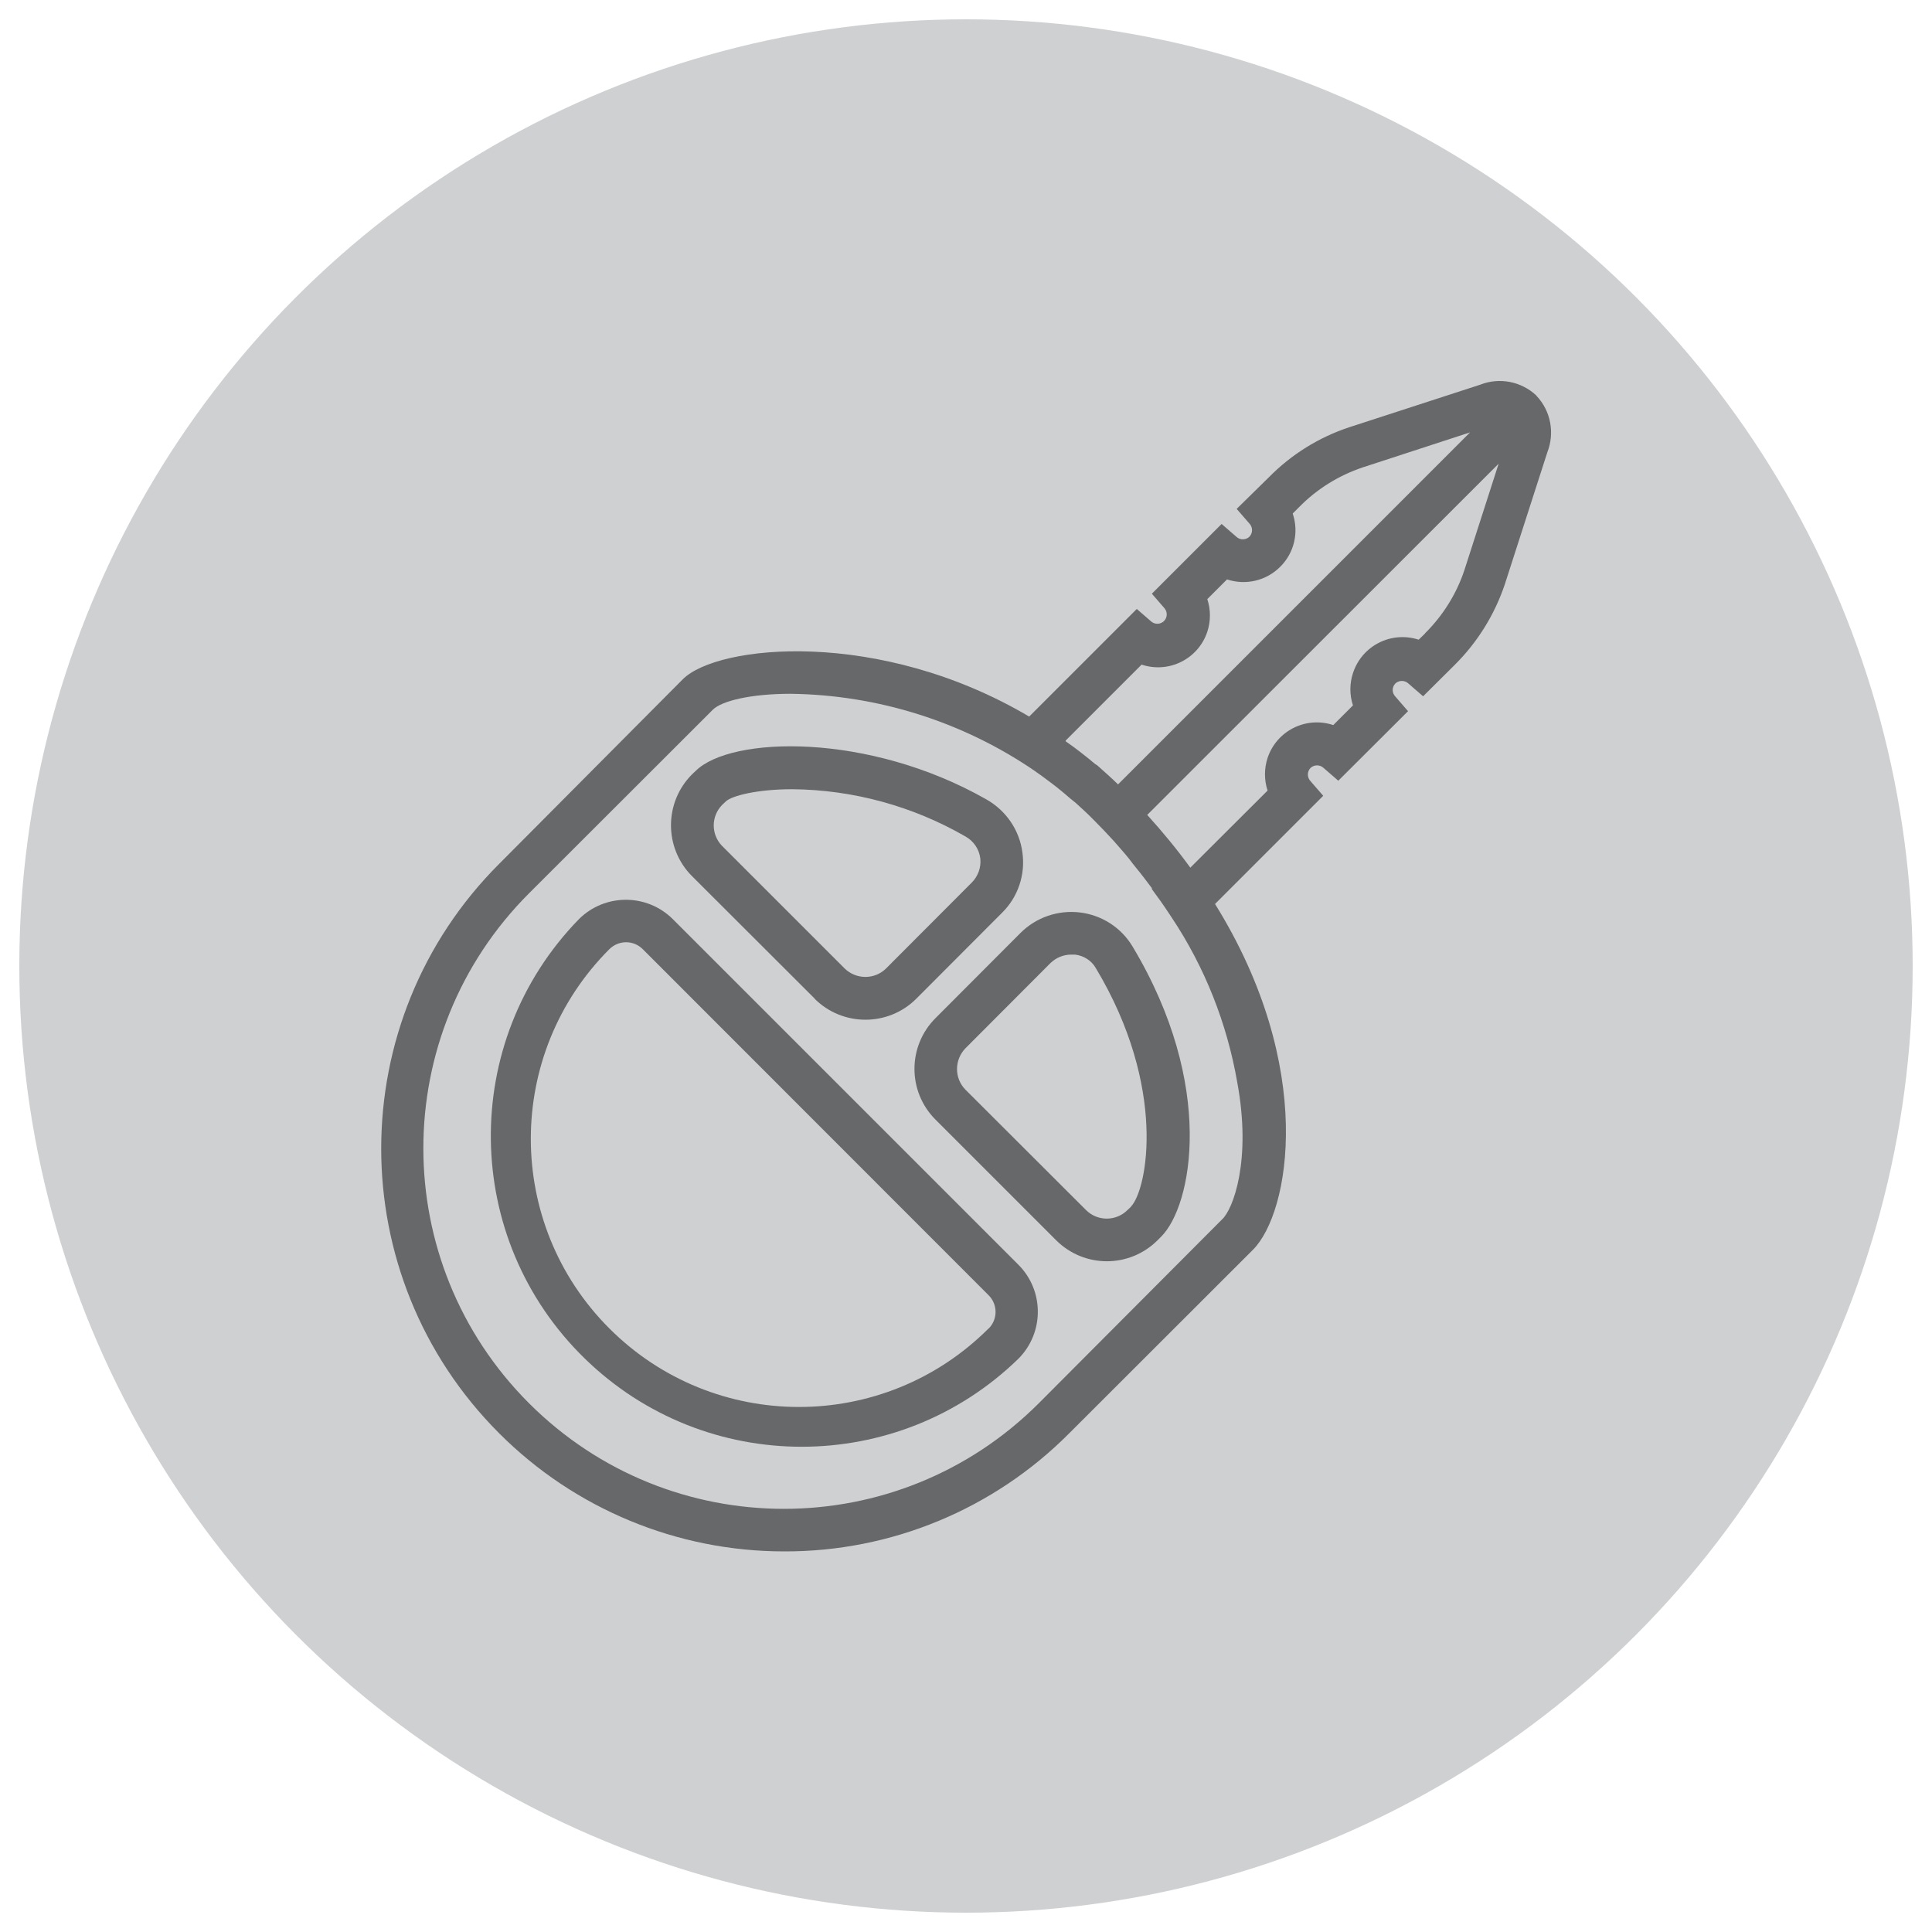 <?xml version="1.0" encoding="UTF-8"?>
<svg id="Layer_2" xmlns="http://www.w3.org/2000/svg" viewBox="0 0 100 100">
  <defs>
    <style>
      .cls-1 {
        opacity: .5;
      }

      .cls-2 {
        fill: #cfd0d2;
      }
    </style>
  </defs>
  <circle class="cls-2" cx="50" cy="50" r="49"/>
  <g id="Layer_2-2" data-name="Layer_2" class="cls-1">
    <g id="Layer_1-2">
      <path d="M42.17,51.7c1.45,1.44,3.8,1.44,5.25,0l4.45-4.46c.82-.81,1.21-1.96,1.05-3.11-.15-1.16-.84-2.17-1.86-2.75-6.11-3.48-13.24-3.29-15.06-1.47l-.19.18c-1.44,1.45-1.44,3.8,0,5.25l6.35,6.34ZM37.38,41.66l.19-.18c.29-.28,1.58-.63,3.45-.63,3.15.03,6.24.88,8.96,2.45.42.24.7.65.76,1.13.05.46-.11.91-.43,1.24l-4.45,4.46c-.59.58-1.54.58-2.14,0l-6.35-6.35c-.57-.59-.57-1.52,0-2.11Z"/>
      <path d="M55.91,47.23c-1.14-.14-2.28.25-3.09,1.06l-4.4,4.41c-1.45,1.45-1.45,3.8,0,5.25,0,0,0,0,0,0l6.24,6.24c1.45,1.45,3.79,1.46,5.25.01,0,0,0,0,.01-.01l.18-.18c1.6-1.59,2.84-7.82-1.48-15.02-.58-.97-1.58-1.62-2.71-1.76ZM58.54,62.46l-.19.18c-.59.58-1.54.58-2.13,0l-6.25-6.24c-.58-.59-.58-1.54,0-2.14l4.4-4.41c.29-.28.67-.44,1.08-.44.06,0,.13,0,.19,0,.45.05.86.31,1.08.7,3.71,6.18,2.66,11.47,1.82,12.34Z"/>
      <path d="M79.52,20.47c-.78-.73-1.91-.95-2.9-.56l-6.77,2.2c-1.58.52-3.01,1.41-4.18,2.6l-1.66,1.63.66.76c.18.19.18.49,0,.68-.19.18-.49.18-.68,0l-.76-.66-3.61,3.61.66.76c.17.21.14.52-.07.69-.18.14-.43.14-.61,0l-.76-.66-5.57,5.57c-7.74-4.58-16.12-3.74-17.93-1.93l-9.49,9.54c-8.15,8.13-8.16,21.33-.02,29.48,3.91,3.92,9.22,6.12,14.75,6.12,5.54.02,10.85-2.18,14.76-6.11l9.51-9.5c1.92-1.92,3.28-9.47-1.96-17.9l5.6-5.6-.66-.76c-.18-.19-.18-.49,0-.68h0c.19-.18.49-.18.68,0l.76.66,3.61-3.6-.66-.76c-.18-.19-.18-.48,0-.67.19-.18.49-.18.68,0l.76.66,1.63-1.62c1.18-1.17,2.07-2.6,2.6-4.18l2.2-6.83c.39-1,.18-2.14-.56-2.92ZM55.15,38.34l3.94-3.94c1.41.47,2.93-.29,3.4-1.7.18-.55.18-1.14,0-1.69l1.02-1.02c.97.32,2.03.07,2.75-.65.73-.72.98-1.79.65-2.76l.33-.33c.92-.94,2.05-1.64,3.3-2.06l5.55-1.81-18.22,18.22c-.35-.34-.71-.66-1.07-.98l-.11-.07c-.5-.42-1-.81-1.53-1.18v-.05ZM63.25,63.12l-9.48,9.51c-7.29,7.29-19.1,7.29-26.39,0-7.29-7.29-7.29-19.1,0-26.39h0l9.52-9.51c.46-.45,1.95-.82,4.03-.82,4.52.06,8.92,1.45,12.64,4l.08.06c.28.19.55.4.82.6l.22.17c.24.19.49.4.73.61l.26.21c.31.28.63.57.93.88l.05.05c.34.34.67.69,1,1.05l.21.24c.27.31.53.6.76.92l.16.2c.29.35.56.71.83,1.07v.05c.3.4.59.81.86,1.22l.16.24c1.72,2.58,2.87,5.49,3.4,8.54.75,4.05-.22,6.57-.78,7.09ZM73.76,32.79l-.33.32c-1.42-.46-2.94.31-3.4,1.73-.18.54-.18,1.13,0,1.67l-1.02,1.02c-1.41-.47-2.93.29-3.4,1.7-.18.55-.18,1.14,0,1.69l-4,3.99c-.69-.95-1.44-1.86-2.23-2.73l18.19-18.18-1.77,5.5c-.41,1.24-1.12,2.37-2.05,3.29Z"/>
      <path d="M34.82,47.57c-1.34-1.33-3.51-1.33-4.85,0-6.2,6.36-6.07,16.55.3,22.75,6.25,6.09,16.21,6.08,22.45,0,1.33-1.34,1.33-3.51,0-4.85l-17.9-17.9ZM51.17,68.76c-5.42,5.42-14.21,5.42-19.63,0-5.42-5.42-5.42-14.21,0-19.63h0c.23-.23.54-.36.87-.36.32,0,.63.13.86.36l17.9,17.91c.48.48.48,1.25,0,1.73v-.02Z"/>
    </g>
  </g>
</svg>